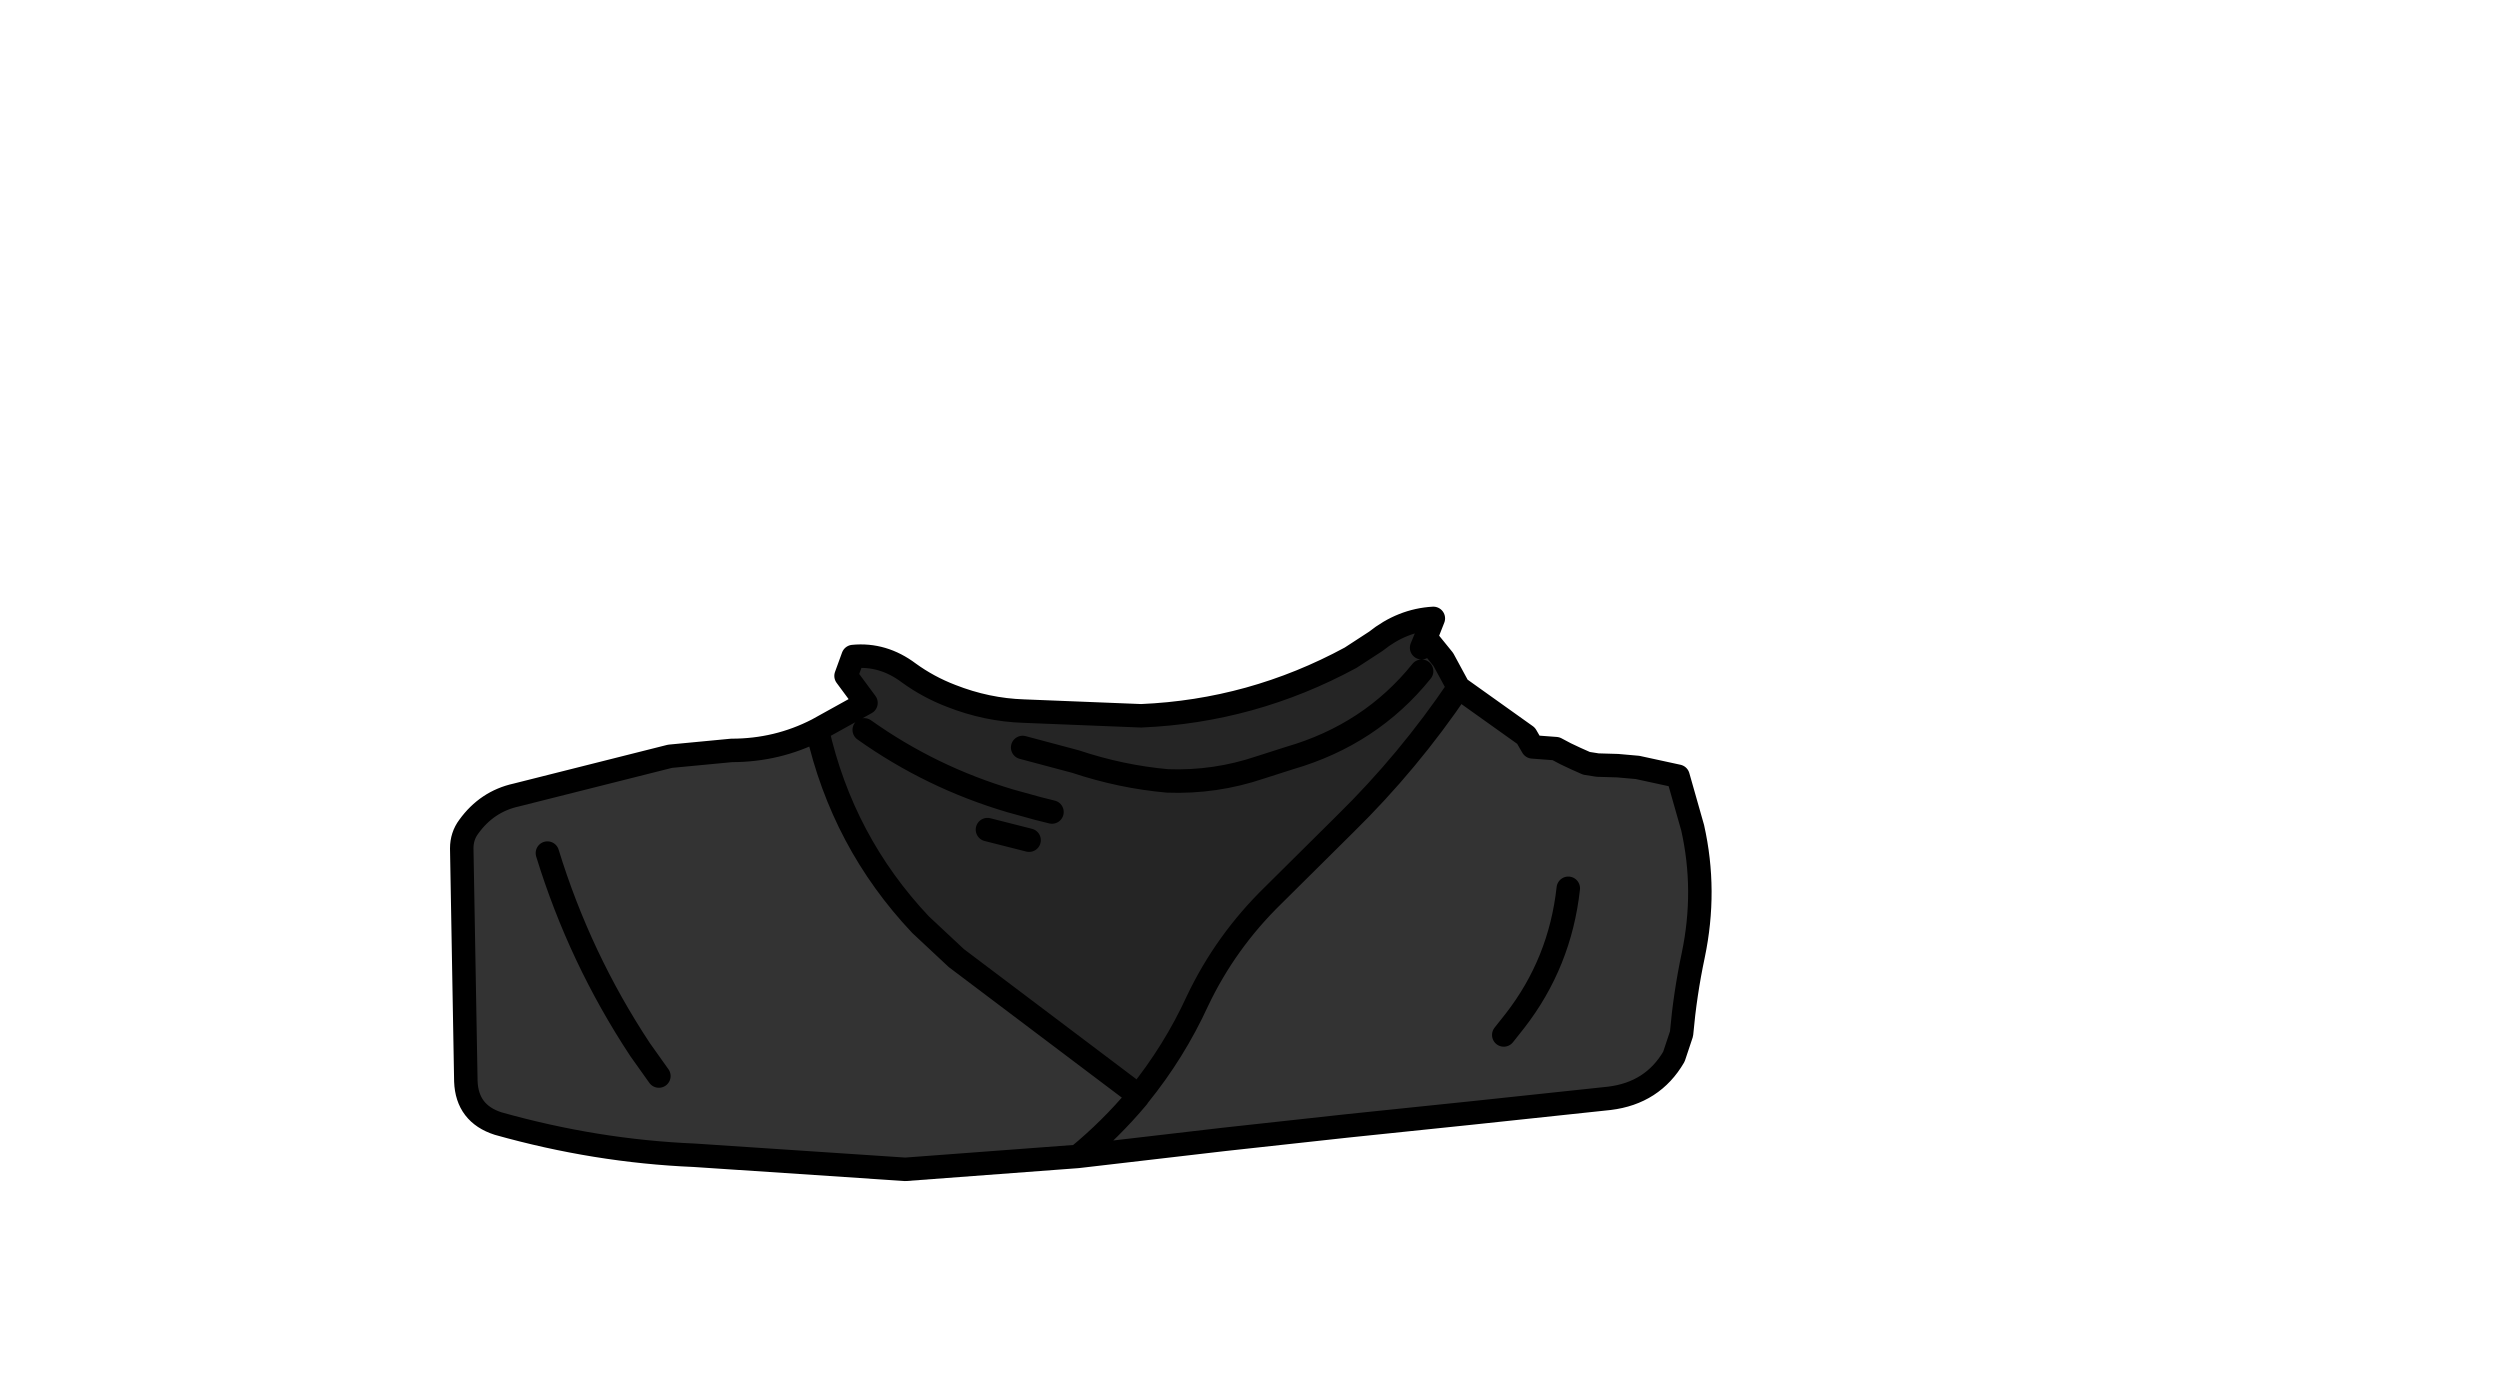 <svg xmlns:xlink="http://www.w3.org/1999/xlink" xmlns="http://www.w3.org/2000/svg" height="119.1px" width="213.05px">
  <g transform="matrix(1.0, 0.0, 0.0, 1.0, 94.65, 81.2)">
    <g data-characterId="887" height="47.95" transform="matrix(1.0, 0.0, 0.0, 1.0, -55.8, -29.0)" width="106.5" xlink:href="#shape0"><g id="shape0" transform="matrix(1.0, 0.0, 0.0, 1.0, 55.8, 29.0)">
      <path d="M-25.0 -19.0 Q-22.85 -9.45 -16.2 -2.4 L-13.15 0.45 1.5 11.5 2.3 12.3 2.3 12.25 2.4 12.15 Q5.4 8.45 7.4 4.1 9.8 -0.95 13.85 -4.9 L20.0 -11.0 Q25.4 -16.3 29.65 -22.6 L35.4 -18.5 35.95 -17.55 37.95 -17.4 Q38.75 -16.95 39.65 -16.55 L40.55 -16.15 41.5 -16.0 43.2 -15.95 44.9 -15.8 48.35 -15.05 49.6 -10.65 Q50.8 -5.3 49.65 0.2 48.95 3.5 48.65 6.9 L48.0 8.85 Q46.2 11.95 42.5 12.4 L30.75 13.65 20.15 14.75 9.65 15.9 -2.8 17.35 -17.5 18.45 -35.5 17.25 Q-43.85 16.9 -52.2 14.55 -54.85 13.7 -54.95 10.95 L-55.3 -8.9 Q-55.3 -9.95 -54.7 -10.75 -53.15 -12.9 -50.65 -13.45 L-37.55 -16.75 -32.3 -17.25 Q-28.4 -17.25 -25.0 -19.0 M33.5 7.0 L34.45 5.8 Q38.3 0.85 39.0 -5.5 38.3 0.85 34.45 5.8 L33.5 7.0 M2.3 12.3 Q0.0 15.05 -2.8 17.35 0.0 15.05 2.3 12.3 M-38.5 10.5 L-40.1 8.25 Q-45.25 0.45 -48.0 -8.5 -45.25 0.45 -40.1 8.25 L-38.5 10.5" fill="#333333" fill-rule="evenodd" stroke="none"/>
      <path d="M26.5 -26.0 L26.85 -26.85 26.5 -26.0 M-25.0 -19.0 L-20.85 -21.3 -22.55 -23.6 -21.95 -25.25 Q-19.4 -25.5 -17.2 -23.85 -15.55 -22.65 -13.6 -21.9 -10.55 -20.7 -7.4 -20.6 L2.6 -20.2 Q12.05 -20.6 20.45 -25.15 L22.6 -26.55 Q24.85 -28.35 27.5 -28.5 L26.85 -26.85 28.35 -25.0 29.65 -22.6 Q25.4 -16.3 20.0 -11.0 L13.85 -4.9 Q9.8 -0.95 7.4 4.1 5.4 8.45 2.4 12.15 L1.5 11.5 -13.15 0.45 -16.2 -2.4 Q-22.85 -9.45 -25.0 -19.0 M-7.5 -17.5 L-3.0 -16.3 Q0.9 -15.0 4.85 -14.65 8.9 -14.5 12.75 -15.8 L15.25 -16.6 Q22.15 -18.6 26.5 -24.0 22.15 -18.6 15.25 -16.6 L12.75 -15.8 Q8.9 -14.5 4.85 -14.65 0.9 -15.0 -3.0 -16.3 L-7.5 -17.5 M-5.0 -12.0 L-6.2 -12.3 -8.55 -12.95 Q-15.3 -14.95 -21.0 -19.0 -15.3 -14.95 -8.55 -12.95 L-6.2 -12.3 -5.0 -12.0 M-6.95 -9.6 L-10.5 -10.5 -6.95 -9.6" fill="#252525" fill-rule="evenodd" stroke="none"/>
      <path d="M26.85 -26.85 L26.5 -26.0 M29.65 -22.6 L28.35 -25.0 26.85 -26.85 27.5 -28.5 Q24.85 -28.35 22.6 -26.55 L20.45 -25.15 Q12.05 -20.6 2.6 -20.2 L-7.4 -20.6 Q-10.55 -20.7 -13.6 -21.9 -15.55 -22.65 -17.2 -23.85 -19.4 -25.5 -21.95 -25.25 L-22.55 -23.6 -20.85 -21.3 -25.0 -19.0 Q-22.85 -9.45 -16.2 -2.4 L-13.15 0.45 1.5 11.5 M2.4 12.15 Q5.4 8.45 7.4 4.1 9.8 -0.95 13.85 -4.9 L20.0 -11.0 Q25.4 -16.3 29.65 -22.6 L35.4 -18.5 35.95 -17.55 37.95 -17.4 Q38.75 -16.95 39.65 -16.55 L40.55 -16.15 41.5 -16.0 43.2 -15.95 44.9 -15.8 48.35 -15.05 49.6 -10.65 Q50.8 -5.3 49.65 0.2 48.95 3.5 48.65 6.9 L48.0 8.85 Q46.2 11.95 42.5 12.4 L30.75 13.65 20.15 14.75 9.65 15.9 -2.8 17.35 -17.5 18.45 -35.5 17.25 Q-43.85 16.9 -52.2 14.55 -54.85 13.7 -54.95 10.95 L-55.3 -8.9 Q-55.3 -9.95 -54.7 -10.75 -53.15 -12.9 -50.65 -13.45 L-37.55 -16.75 -32.3 -17.25 Q-28.4 -17.25 -25.0 -19.0 M26.5 -24.0 Q22.15 -18.6 15.25 -16.6 L12.75 -15.8 Q8.9 -14.5 4.85 -14.65 0.9 -15.0 -3.0 -16.3 L-7.5 -17.5 M39.0 -5.5 Q38.3 0.85 34.45 5.8 L33.5 7.0 M2.3 12.3 L2.3 12.25 2.4 12.15 M-10.5 -10.5 L-6.95 -9.6 M-21.0 -19.0 Q-15.3 -14.95 -8.55 -12.95 L-6.2 -12.3 -5.0 -12.0 M-48.0 -8.5 Q-45.25 0.45 -40.1 8.25 L-38.5 10.5 M-2.8 17.35 Q0.0 15.05 2.3 12.3" fill="none" stroke="#000000" stroke-linecap="round" stroke-linejoin="round" stroke-width="2.0"/>
    </g>
  </g>
  </g>
  <defs>
    </defs>
</svg>